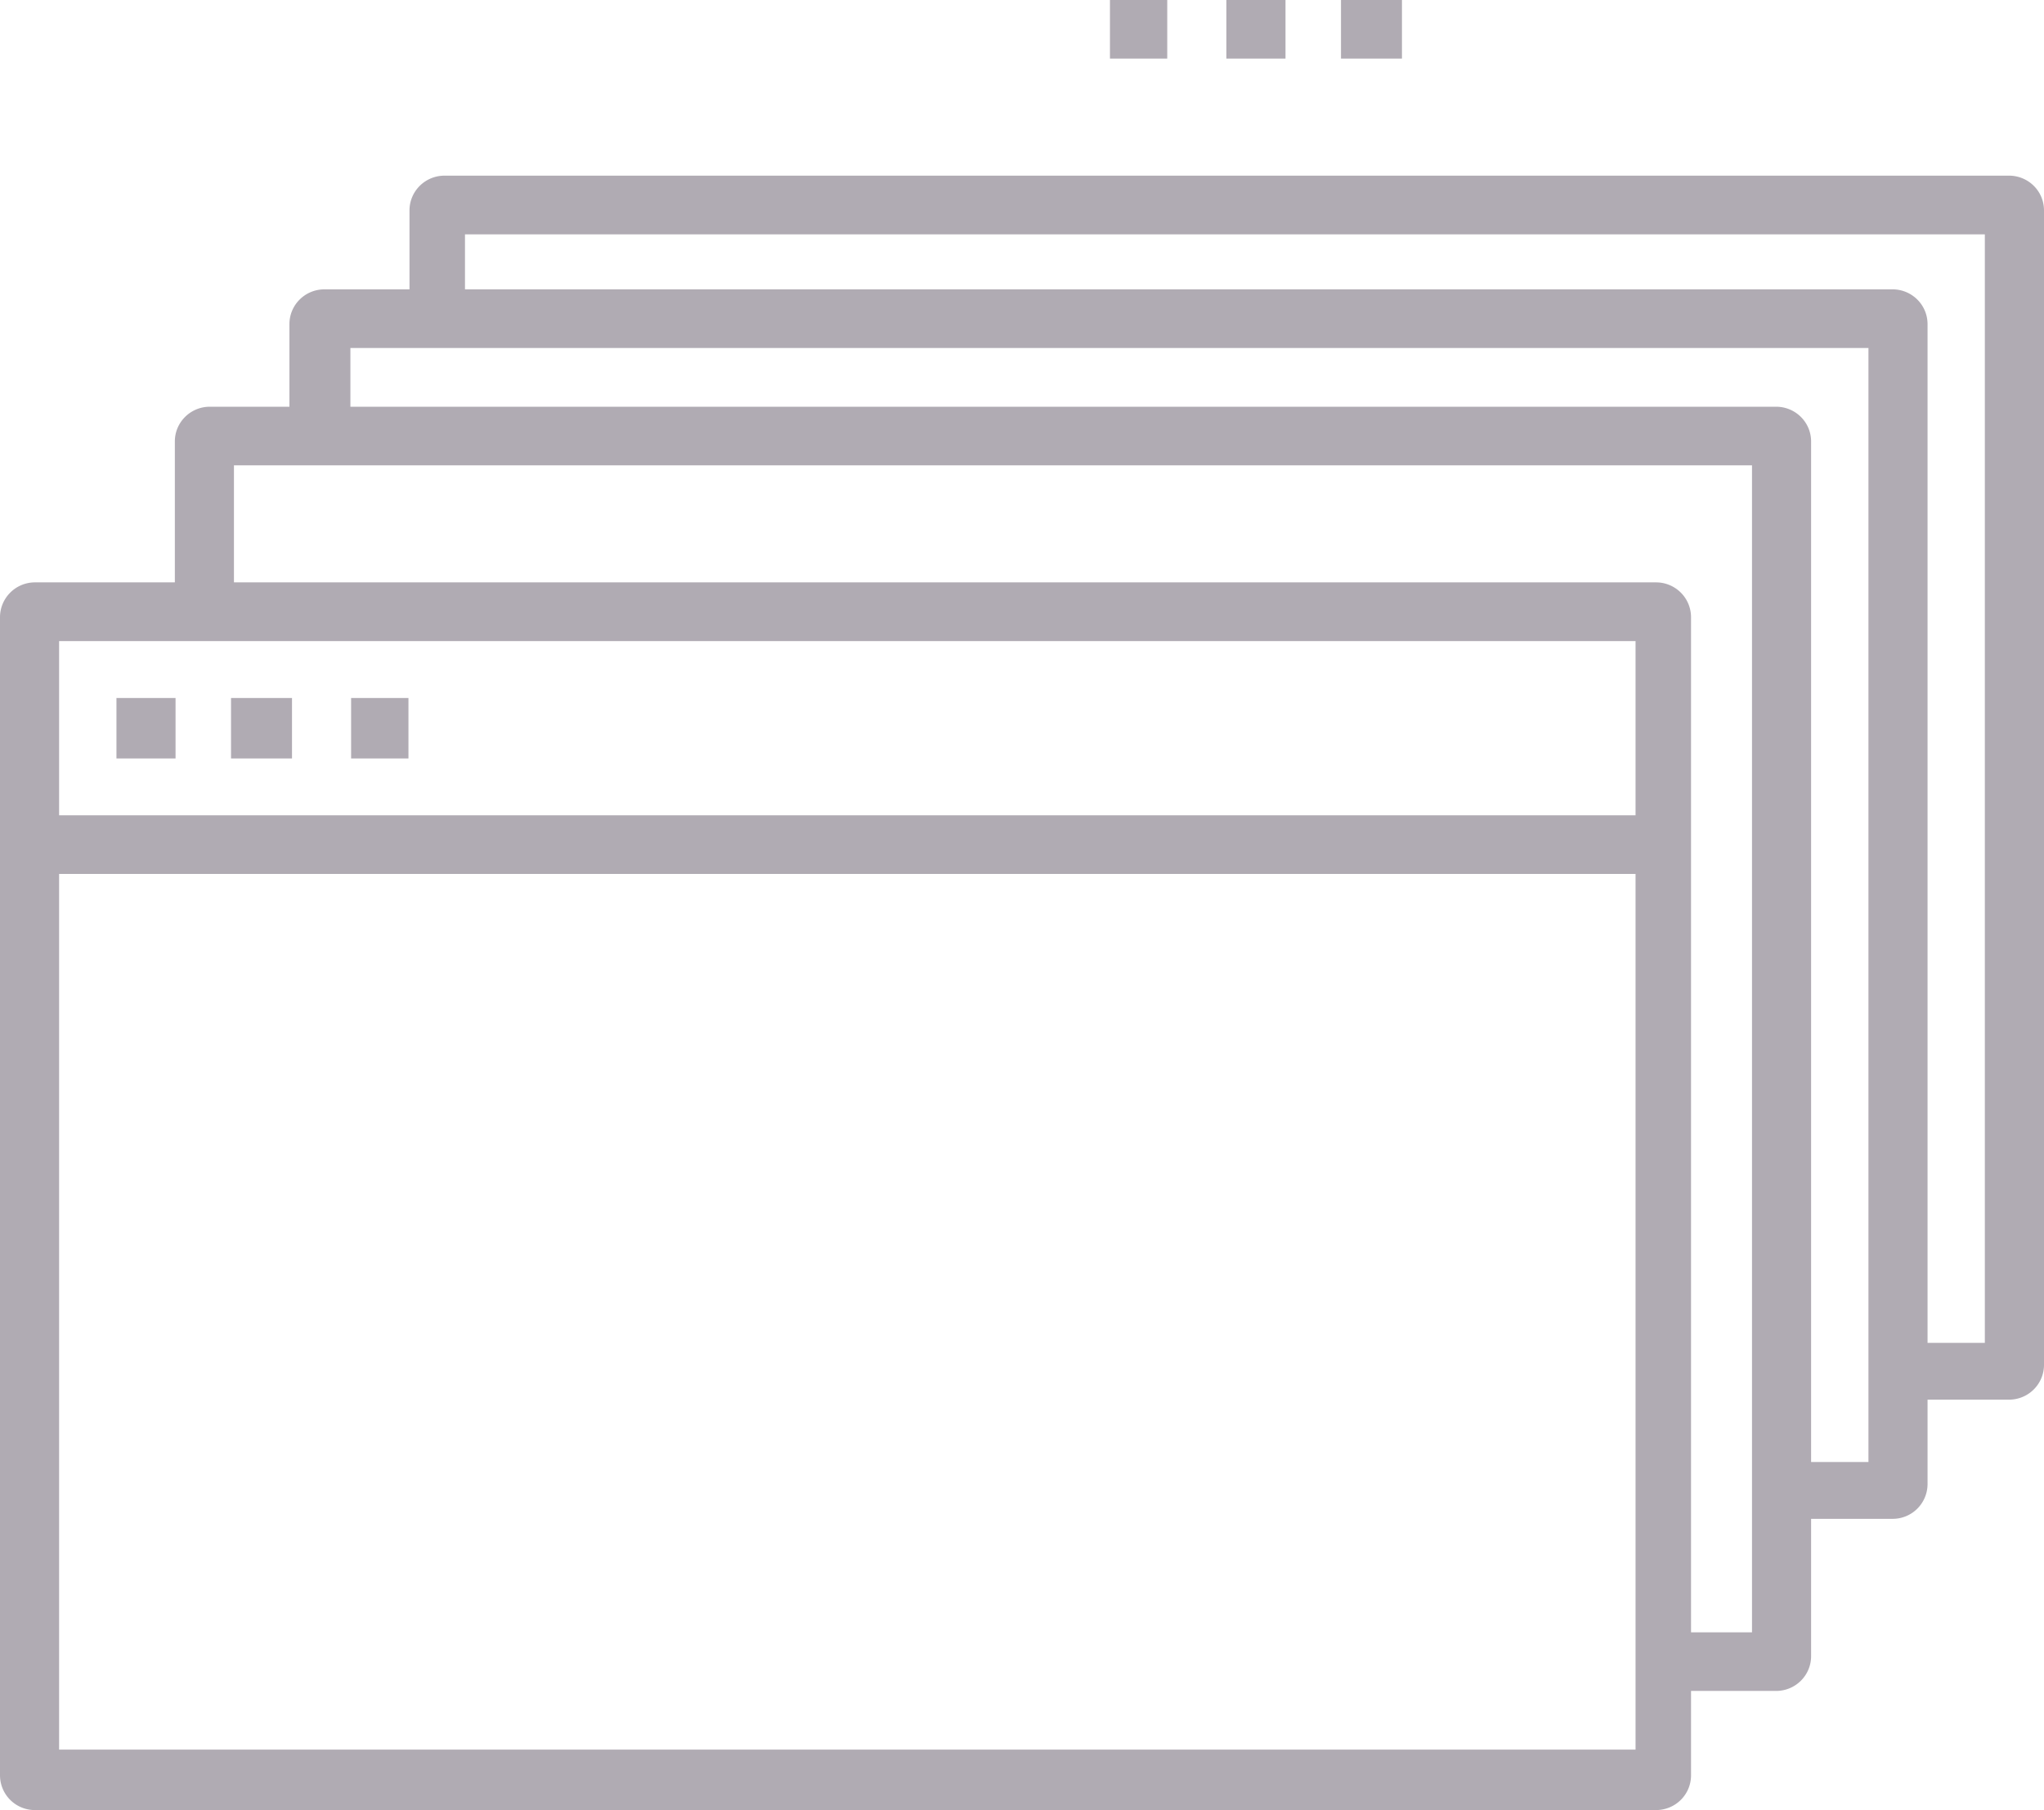 <svg xmlns="http://www.w3.org/2000/svg" xmlns:xlink="http://www.w3.org/1999/xlink" width="35" height="31" viewBox="0 0 35 31"><defs><path id="rsm0a" d="M778 4246.604v19.768c0 .33-.268.597-.6.597h-1.394v1.446a.597.597 0 0 1-.6.595h-1.394v2.351c0 .33-.268.596-.6.596h-1.456v1.445c0 .33-.268.595-.6.595H743.6a.596.596 0 0 1-.6-.595v-19.831c0-.33.268-.598.6-.598h2.394v-2.413c0-.329.268-.595.6-.595h1.362v-1.414c0-.33.268-.596.6-.596h1.456v-1.351c0-.33.269-.596.6-.596H777.4c.332 0 .6.265.6.596zm-6.994 11.362h-26.994v14.996h26.994zm0-3.987h-26.994v2.983h26.994zm1.994-3.01h-25.994v2.004h24.35c.332 0 .6.267.6.598v17.382H773zm1.994-2.01H749v1.006h24.412c.332 0 .6.266.6.595v17.477h.982zm1.993-1.946h-26.025v.942h24.444c.332 0 .6.267.6.596v17.445h.981zm-31.993 7.94h1.012v1.035h-1.012zm1.962 0H748v1.035h-1.044zm2.056 0h.982v1.035h-.982zm12.994-11.955h.981v1.005h-.981zm1.994 0h1.012v1.005H764zm1.962 0h1.044v1.005h-1.044z"/></defs><g><g transform="translate(-743 -4243)"><use fill="#b0abb3" xlink:href="#rsm0a"/></g></g></svg>